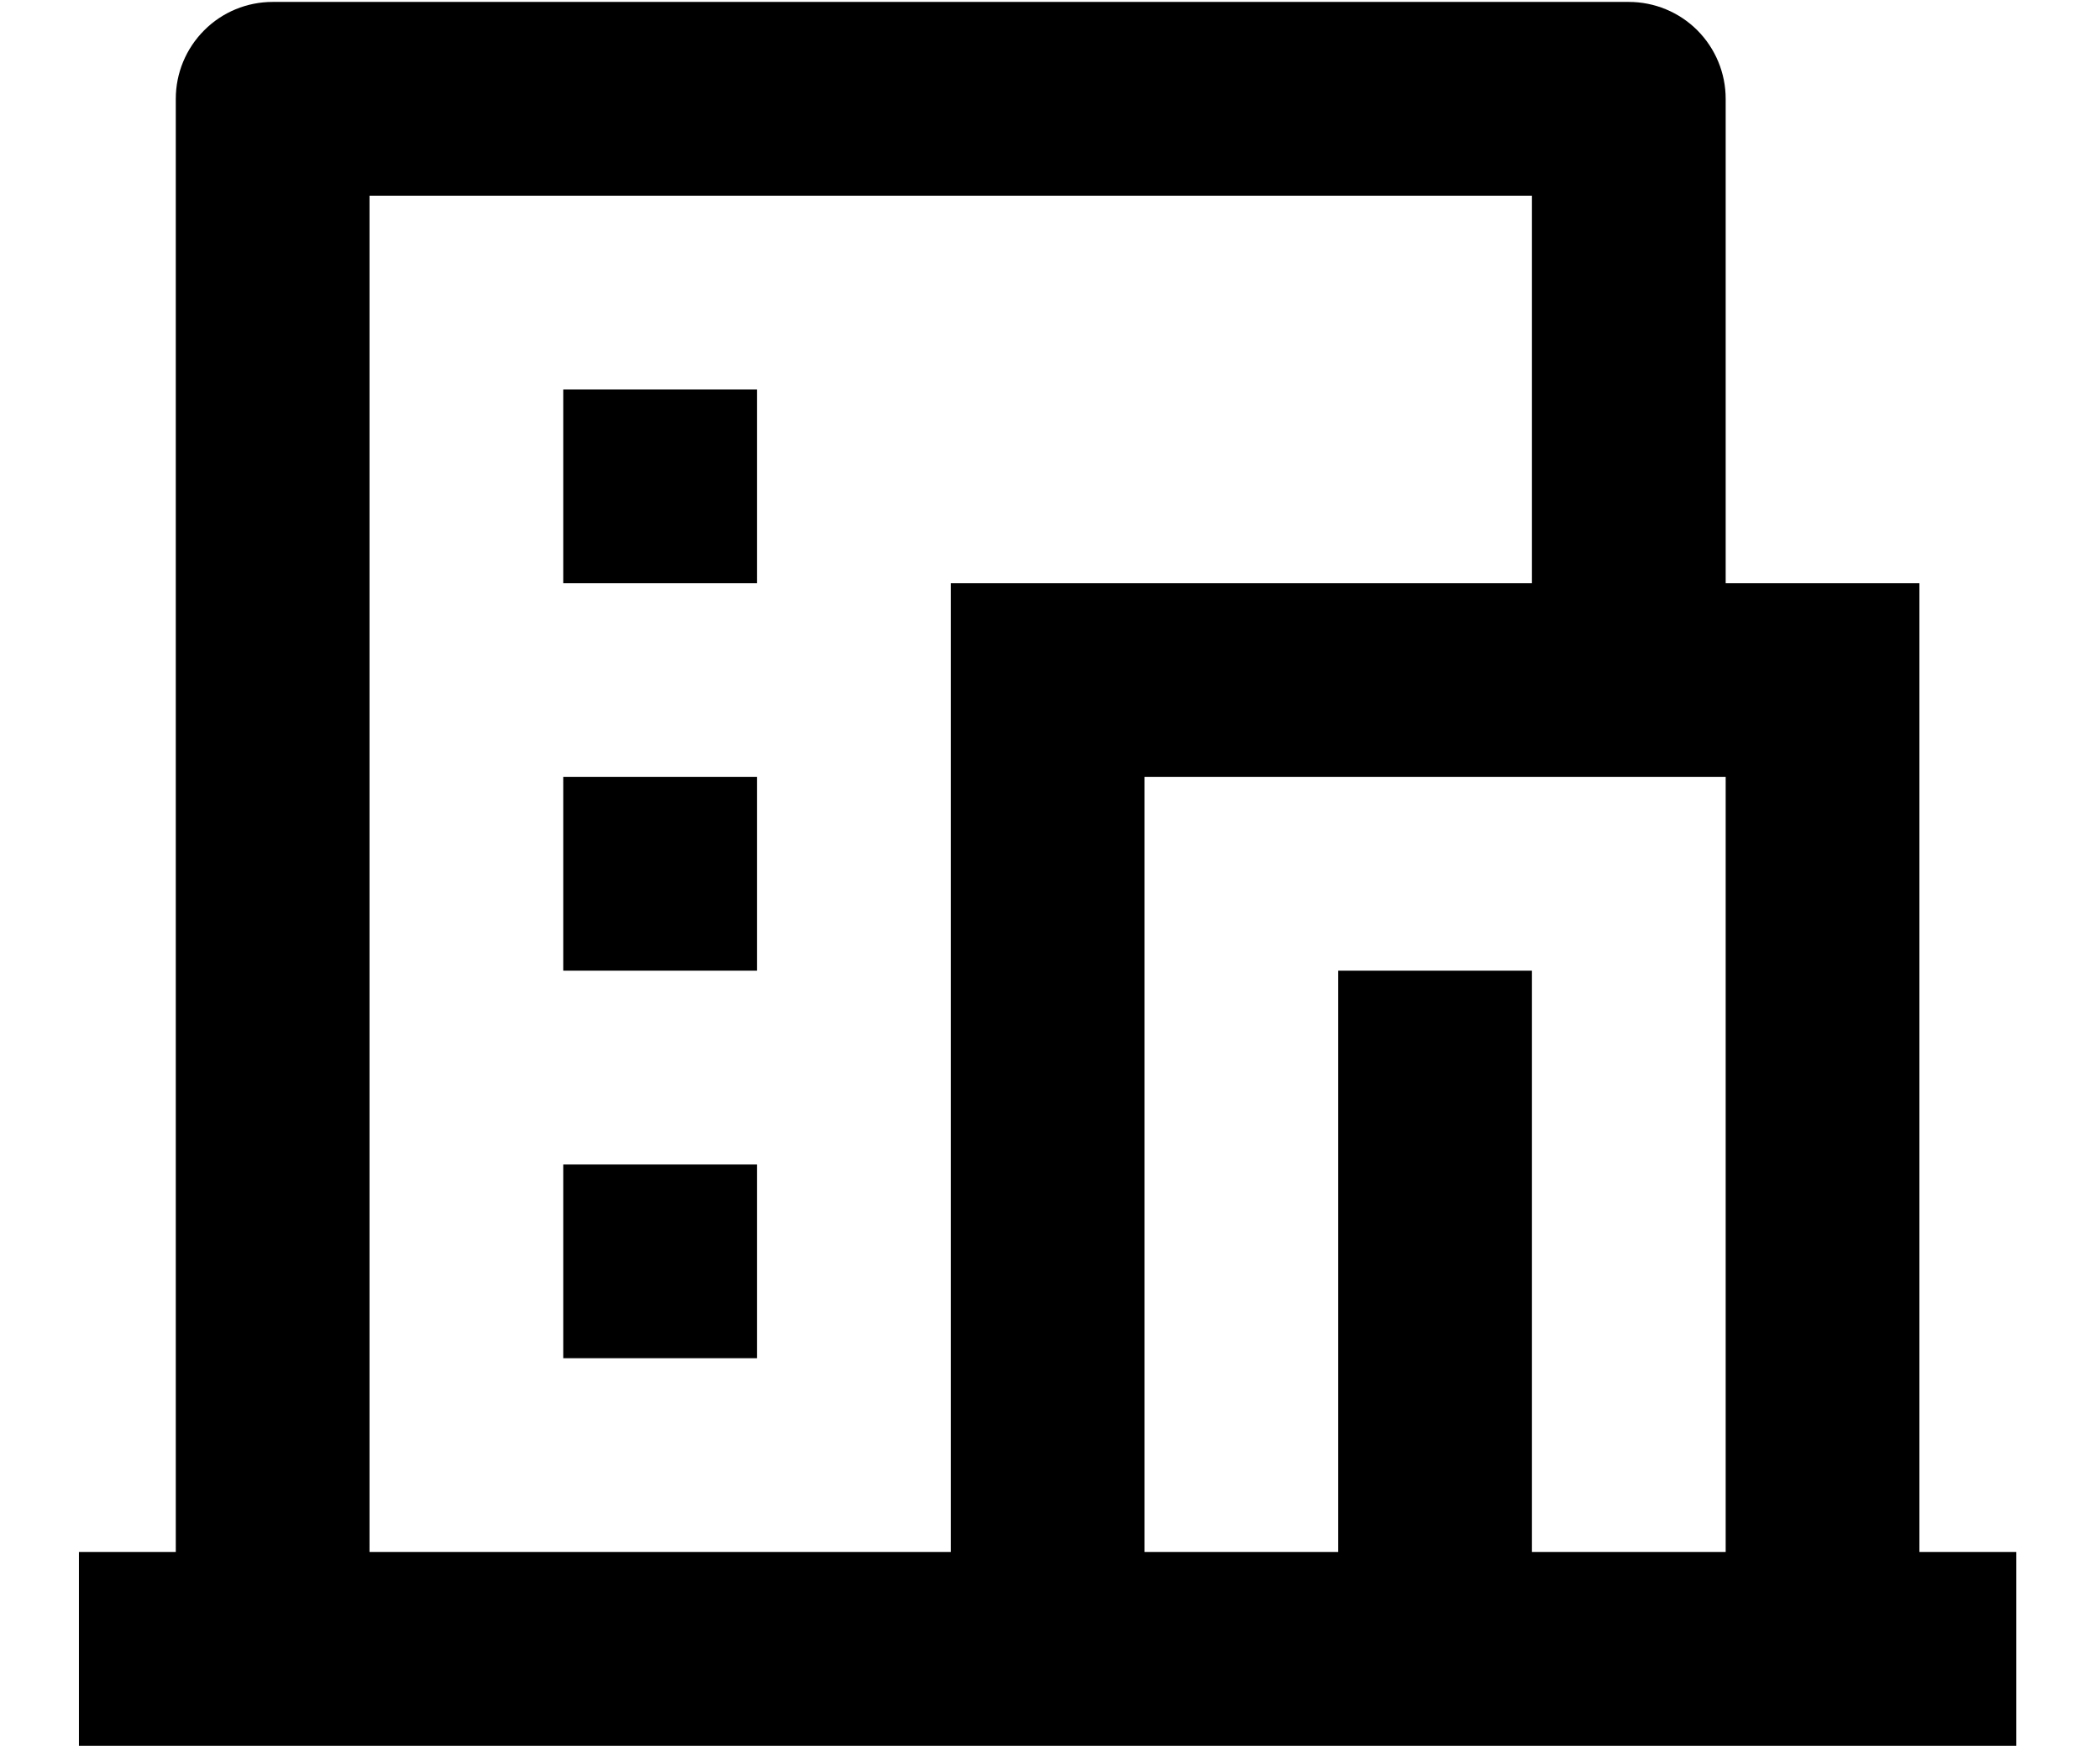 <svg width="24" height="20" viewBox="0 0 24 20" fill="none" xmlns="http://www.w3.org/2000/svg">
<path d="M23.043 19.948H0.902V17.734H2.009V1.129C2.009 0.835 2.126 0.554 2.334 0.346C2.541 0.138 2.823 0.022 3.116 0.022H18.615C18.908 0.022 19.19 0.138 19.398 0.346C19.605 0.554 19.722 0.835 19.722 1.129V6.664H21.936V17.734H23.043V19.948ZM17.508 17.734H19.722V8.878H13.08V17.734H15.294V11.092H17.508V17.734ZM17.508 6.664V2.236H4.223V17.734H10.866V6.664H17.508ZM6.437 8.878H8.651V11.092H6.437V8.878ZM6.437 13.306H8.651V15.52H6.437V13.306ZM6.437 4.45H8.651V6.664H6.437V4.45Z" fill="black"/>
</svg>
